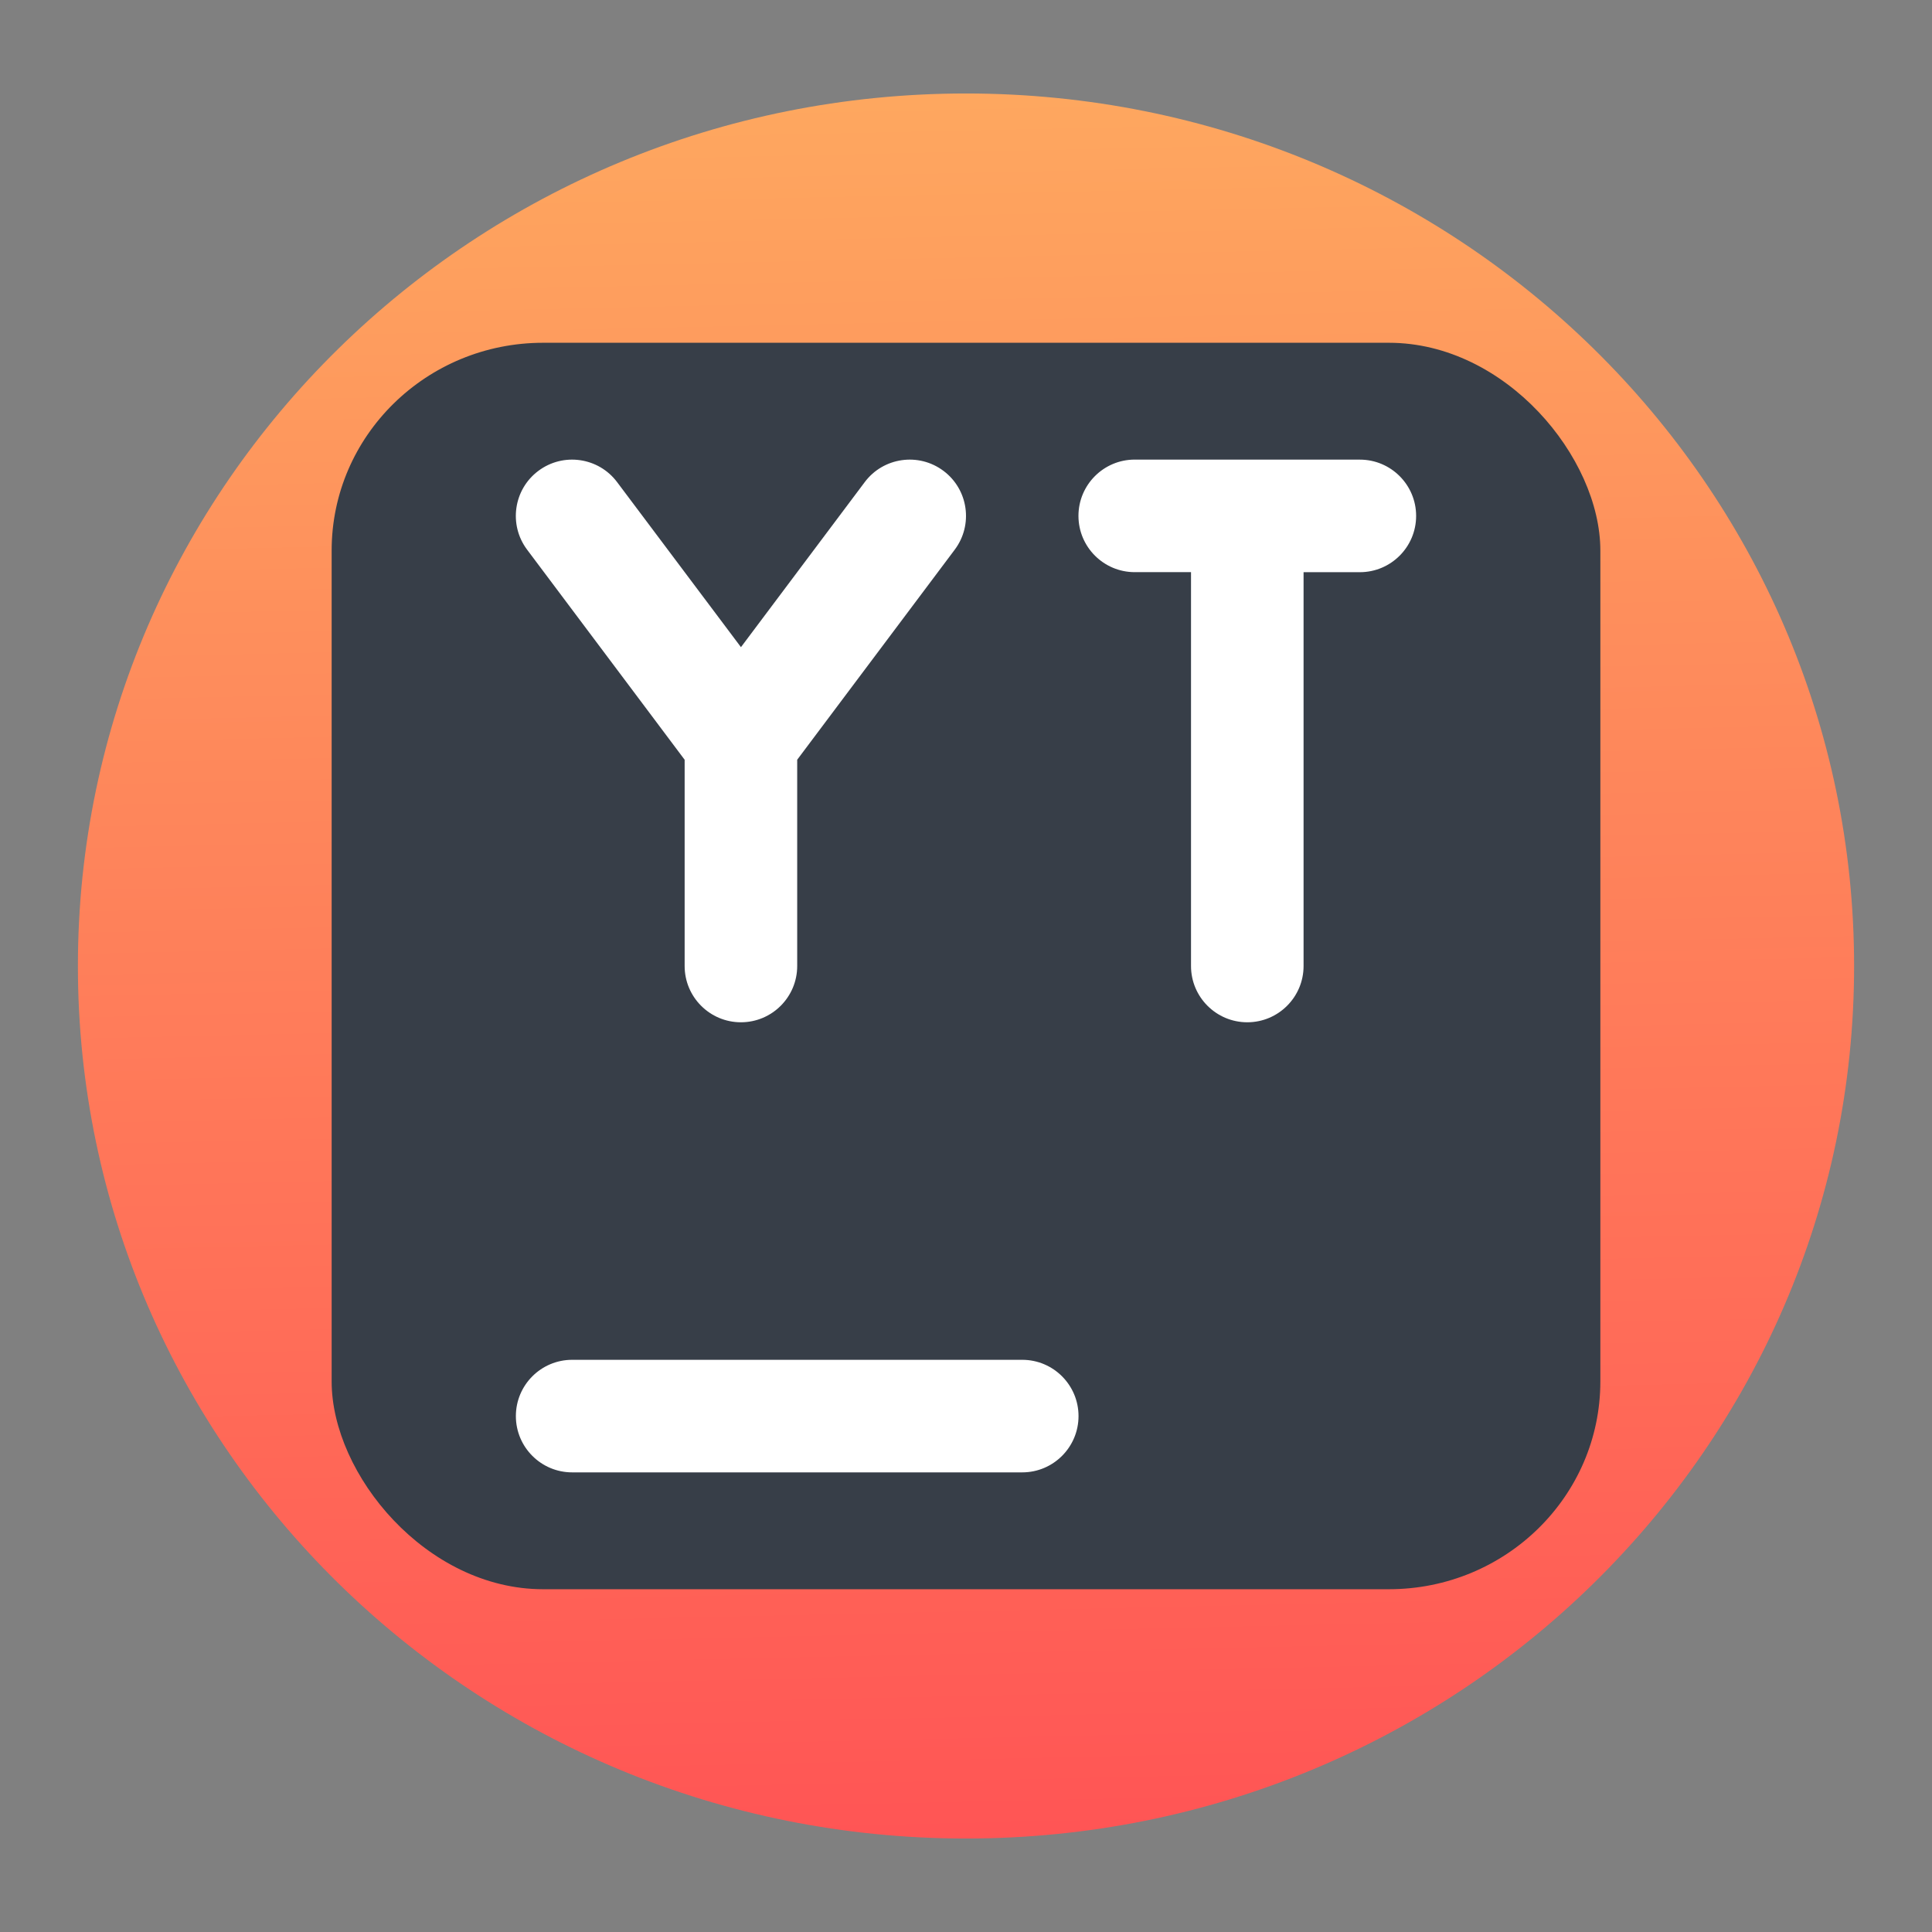 <?xml version="1.0" encoding="UTF-8" standalone="no"?>
<svg
   clip-rule="evenodd"
   fill-rule="evenodd"
   stroke-linejoin="round"
   stroke-miterlimit="2"
   viewBox="0 0 62 62"
   version="1.1"
   id="svg6"
   sodipodi:docname="youtrack.svg"
   width="62"
   height="62"
   inkscape:version="1.4.1 (unknown)"
   xmlns:inkscape="http://www.inkscape.org/namespaces/inkscape"
   xmlns:sodipodi="http://sodipodi.sourceforge.net/DTD/sodipodi-0.dtd"
   xmlns:xlink="http://www.w3.org/1999/xlink"
   xmlns="http://www.w3.org/2000/svg"
   xmlns:svg="http://www.w3.org/2000/svg">
  <rect x="0" y="0" width="62" height="62" fill="#808080" stroke="none"/>
  <defs
     id="defs6">
    <linearGradient
       inkscape:collect="always"
       xlink:href="#linearGradient1"
       id="linearGradient3"
       x1="33.629"
       y1="3.118"
       x2="34.853"
       y2="58.746"
       gradientUnits="userSpaceOnUse"
       gradientTransform="translate(-5e-7)" />
    <linearGradient
       id="linearGradient1"
       inkscape:collect="always">
      <stop
         style="stop-color:#fea75f;stop-opacity:1"
         offset="0"
         id="stop1" />
      <stop
         style="stop-color:#ff5555;stop-opacity:1"
         offset="1"
         id="stop3" />
    </linearGradient>
  </defs>
  <sodipodi:namedview
     id="namedview6"
     pagecolor="#ffffff"
     bordercolor="#000000"
     borderopacity="0.25"
     inkscape:showpageshadow="2"
     inkscape:pageopacity="0.0"
     inkscape:pagecheckerboard="0"
     inkscape:deskcolor="#d1d1d1"
     inkscape:zoom="7.8333333"
     inkscape:cx="53.680851"
     inkscape:cy="33.702128"
     inkscape:window-width="1920"
     inkscape:window-height="998"
     inkscape:window-x="0"
     inkscape:window-y="0"
     inkscape:window-maximized="1"
     inkscape:current-layer="svg6" />
  <path
     style="fill:url(#linearGradient3);fill-opacity:1;fill-rule:nonzero;stroke:none;stroke-width:1.294"
     d="m 31,3 c 15.739,0 28.5,12.537 28.5,28 0,15.463 -12.761,28 -28.5,28 -15.739,0 -28.5,-12.537 -28.5,-28 0,-15.463 12.761,-28 28.5,-28 z m 0,0"
     id="path2662-6" />
  <rect
     x="10.643"
     y="11"
     width="40.714"
     height="40"
     rx="6.786"
     ry="6.667"
     fill="#303030"
     style="fill:#373e48;fill-opacity:1;stroke-width:5.084;paint-order:markers stroke fill"
     id="rect1" />
  <path
     d="m 18.361,47.25 c -0.997,0 -1.806,-0.809 -1.806,-1.806 0,-0.997 0.809,-1.806 1.806,-1.806 h 14.444 c 0.997,0 1.806,0.809 1.806,1.806 0,0.997 -0.809,1.806 -1.806,1.806 z m 5.417,-26.482 3.972,-5.296 c 0.598,-0.798 1.73,-0.959 2.528,-0.361 0.798,0.598 0.959,1.73 0.361,2.528 l -5.056,6.742 V 31 c 0,0.997 -0.809,1.806 -1.806,1.806 -0.997,0 -1.806,-0.809 -1.806,-1.806 v -6.619 l -5.056,-6.742 c -0.598,-0.798 -0.437,-1.93 0.361,-2.528 0.798,-0.598 1.93,-0.437 2.528,0.361 z M 43.639,14.75 c 0.997,0 1.806,0.809 1.806,1.806 0,0.997 -0.809,1.806 -1.806,1.806 h -1.806 V 31 c 0,0.997 -0.809,1.806 -1.806,1.806 -0.997,0 -1.806,-0.809 -1.806,-1.806 V 18.361 h -1.806 c -0.997,0 -1.806,-0.809 -1.806,-1.806 0,-0.997 0.809,-1.806 1.806,-1.806 z"
     fill="#ffffff"
     id="path6-6"
     style="stroke-width:1.806" />
</svg>
